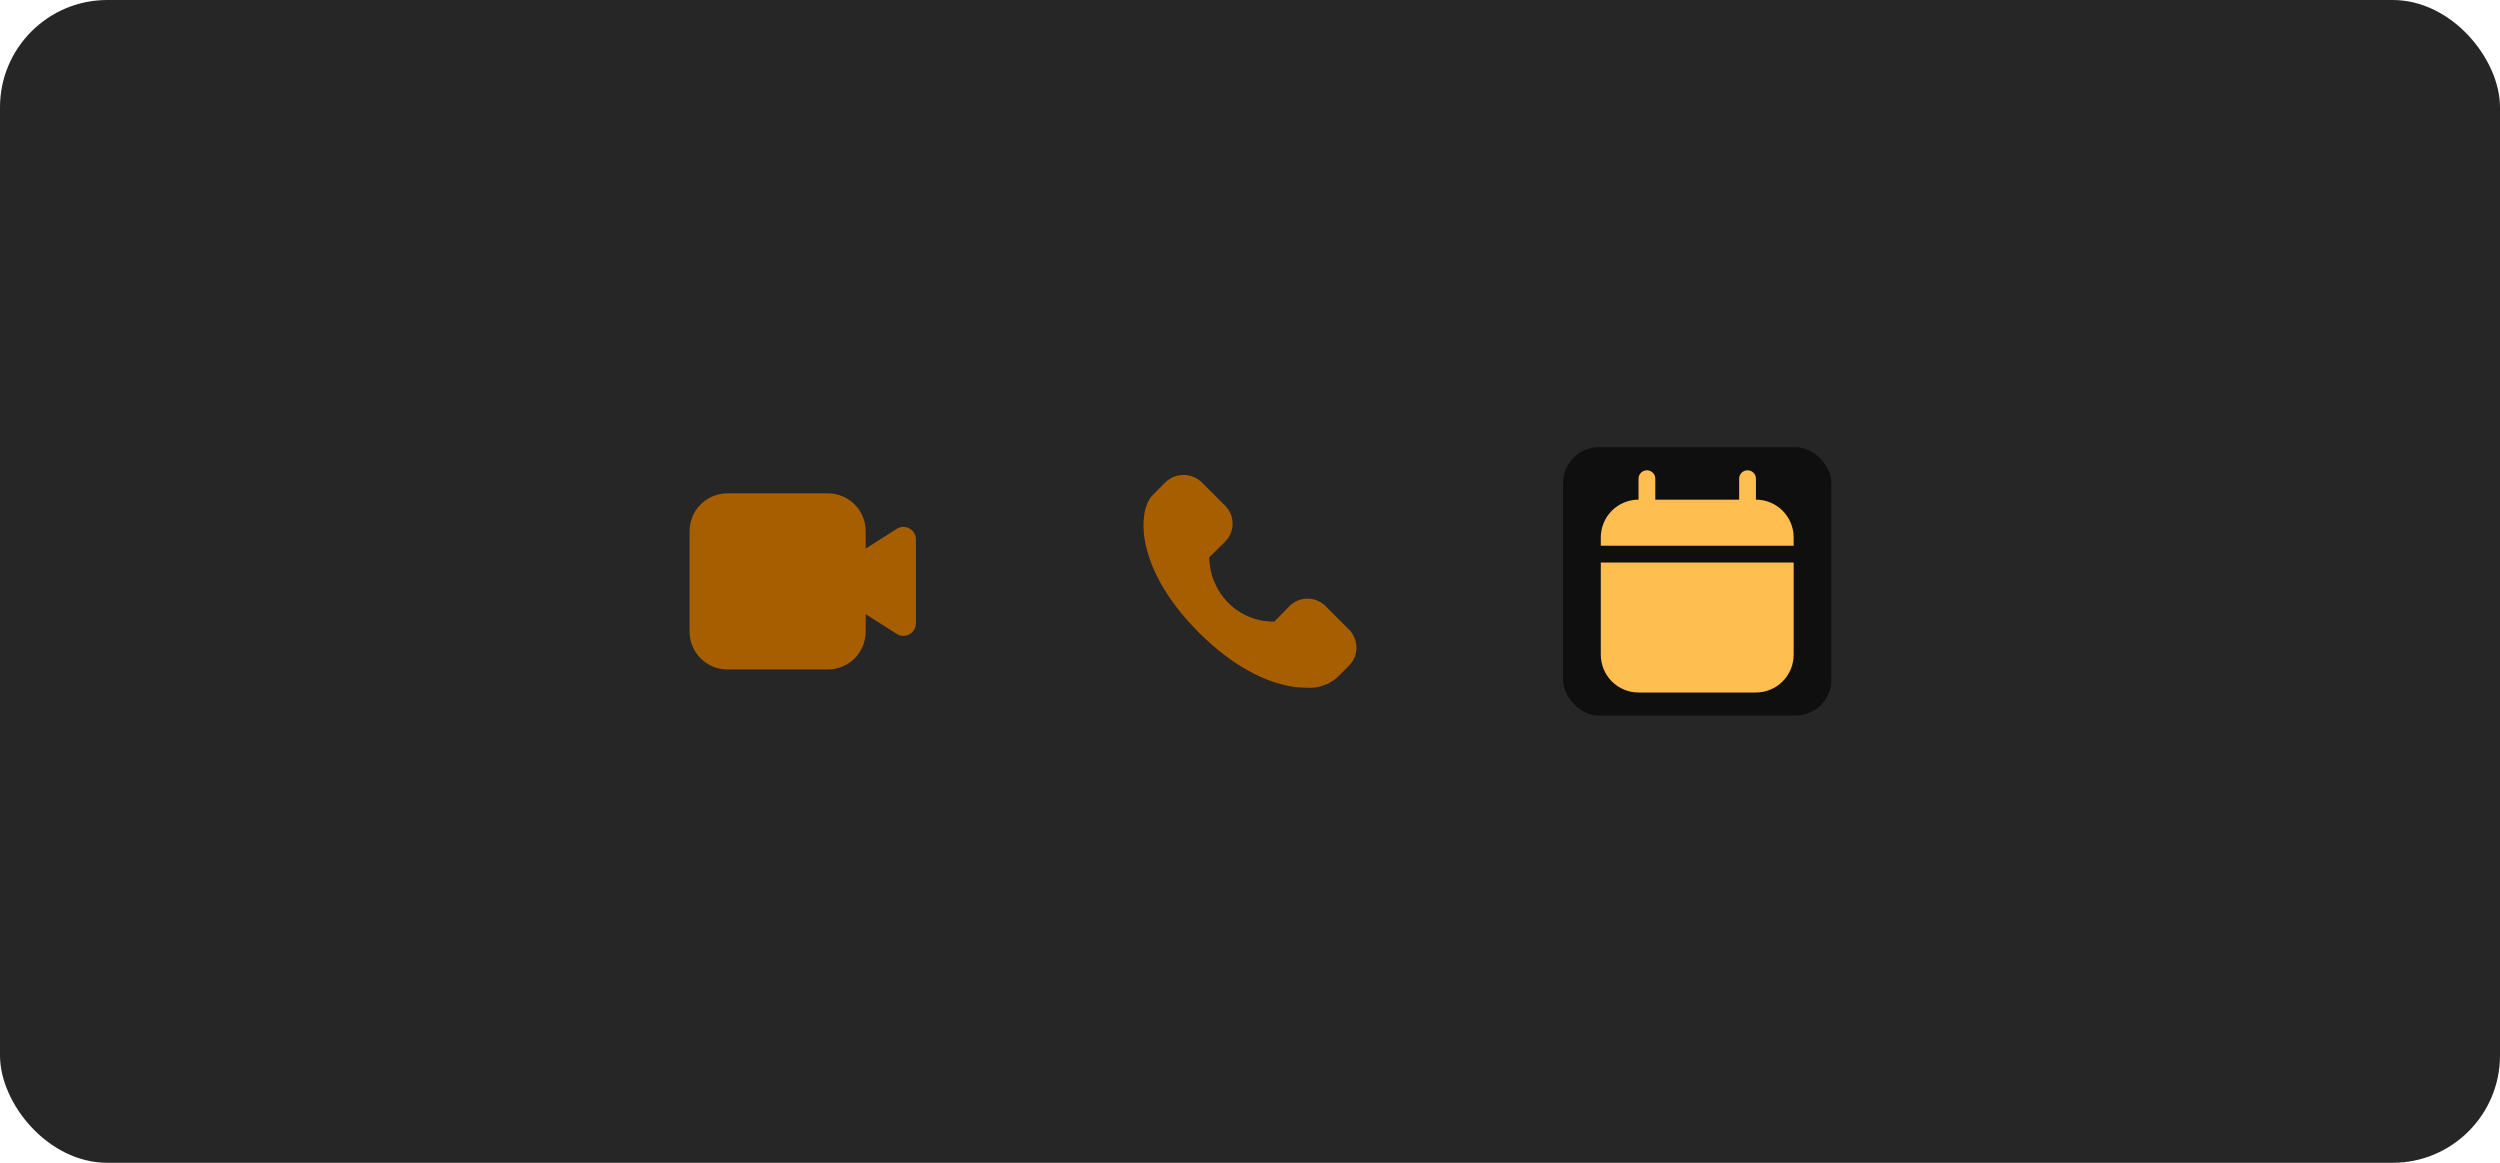 <svg width="559" height="260" viewBox="0 0 559 260" fill="none" xmlns="http://www.w3.org/2000/svg">
<rect width="559" height="260" rx="24" fill="#262626"/>
<path d="M203.479 118.233C203.057 117.973 202.574 117.829 202.078 117.816C201.583 117.802 201.093 117.92 200.657 118.156L193.566 122.665V118.751C193.563 116.514 192.674 114.37 191.092 112.788C189.51 111.206 187.365 110.316 185.128 110.314H162.628C160.391 110.316 158.246 111.206 156.665 112.788C155.083 114.37 154.193 116.514 154.191 118.751V141.251C154.193 143.488 155.083 145.633 156.665 147.215C158.246 148.797 160.391 149.687 162.628 149.689H185.128C187.365 149.686 189.51 148.797 191.092 147.215C192.673 145.633 193.563 143.488 193.566 141.251V137.333L200.741 141.89C201.133 142.086 201.564 142.189 202.001 142.19C202.747 142.188 203.461 141.89 203.988 141.363C204.514 140.835 204.811 140.121 204.812 139.375V120.625C204.814 120.146 204.692 119.674 204.459 119.255C204.225 118.836 203.888 118.484 203.479 118.233Z" fill="#A65E00"/>
<path d="M301.637 140.771L296.376 135.509C295.308 134.446 293.863 133.849 292.356 133.85C290.849 133.851 289.404 134.45 288.338 135.514C288.338 135.514 285.523 138.378 284.948 138.984C283.038 139.016 281.142 138.662 279.373 137.943C277.603 137.224 275.997 136.156 274.651 134.801C271.963 132.089 270.433 128.44 270.383 124.622C271.077 123.926 273.937 121.114 273.942 121.109C274.47 120.582 274.889 119.956 275.174 119.267C275.46 118.578 275.607 117.839 275.607 117.093C275.607 116.347 275.46 115.609 275.174 114.919C274.889 114.23 274.47 113.604 273.942 113.077L268.681 107.816C267.594 106.78 266.15 106.201 264.648 106.201C263.147 106.201 261.702 106.78 260.616 107.816L257.803 110.628C255.713 112.718 255.108 117.259 256.259 122.198C257.287 126.614 260.168 133.529 268.045 141.408C275.922 149.286 282.839 152.166 287.253 153.195C288.816 153.567 290.416 153.76 292.023 153.77C294.477 153.953 296.909 153.195 298.823 151.65L301.637 148.837C302.167 148.308 302.587 147.679 302.874 146.987C303.16 146.295 303.308 145.553 303.308 144.804C303.308 144.055 303.16 143.313 302.874 142.621C302.587 141.929 302.167 141.301 301.637 140.771V140.771Z" fill="#A65E00"/>
<rect x="349.5" y="100" width="60" height="60" rx="8" fill="#0F0F0F"/>
<path d="M357.938 125.781V146.406C357.94 148.643 358.83 150.788 360.412 152.37C361.993 153.952 364.138 154.841 366.375 154.844H392.625C394.862 154.841 397.007 153.952 398.589 152.37C400.17 150.788 401.06 148.643 401.062 146.406V125.781H357.938Z" fill="#FFBE4F"/>
<path d="M392.625 111.719V107.031C392.625 106.534 392.427 106.057 392.076 105.705C391.724 105.354 391.247 105.156 390.75 105.156C390.253 105.156 389.776 105.354 389.424 105.705C389.073 106.057 388.875 106.534 388.875 107.031V111.719H370.125V107.031C370.125 106.534 369.927 106.057 369.576 105.705C369.224 105.354 368.747 105.156 368.25 105.156C367.753 105.156 367.276 105.354 366.924 105.705C366.573 106.057 366.375 106.534 366.375 107.031V111.719C364.138 111.721 361.993 112.611 360.411 114.193C358.83 115.775 357.94 117.919 357.938 120.156V122.031H401.062V120.156C401.06 117.919 400.17 115.775 398.589 114.193C397.007 112.611 394.862 111.721 392.625 111.719Z" fill="#FFBE4F"/>
</svg>
